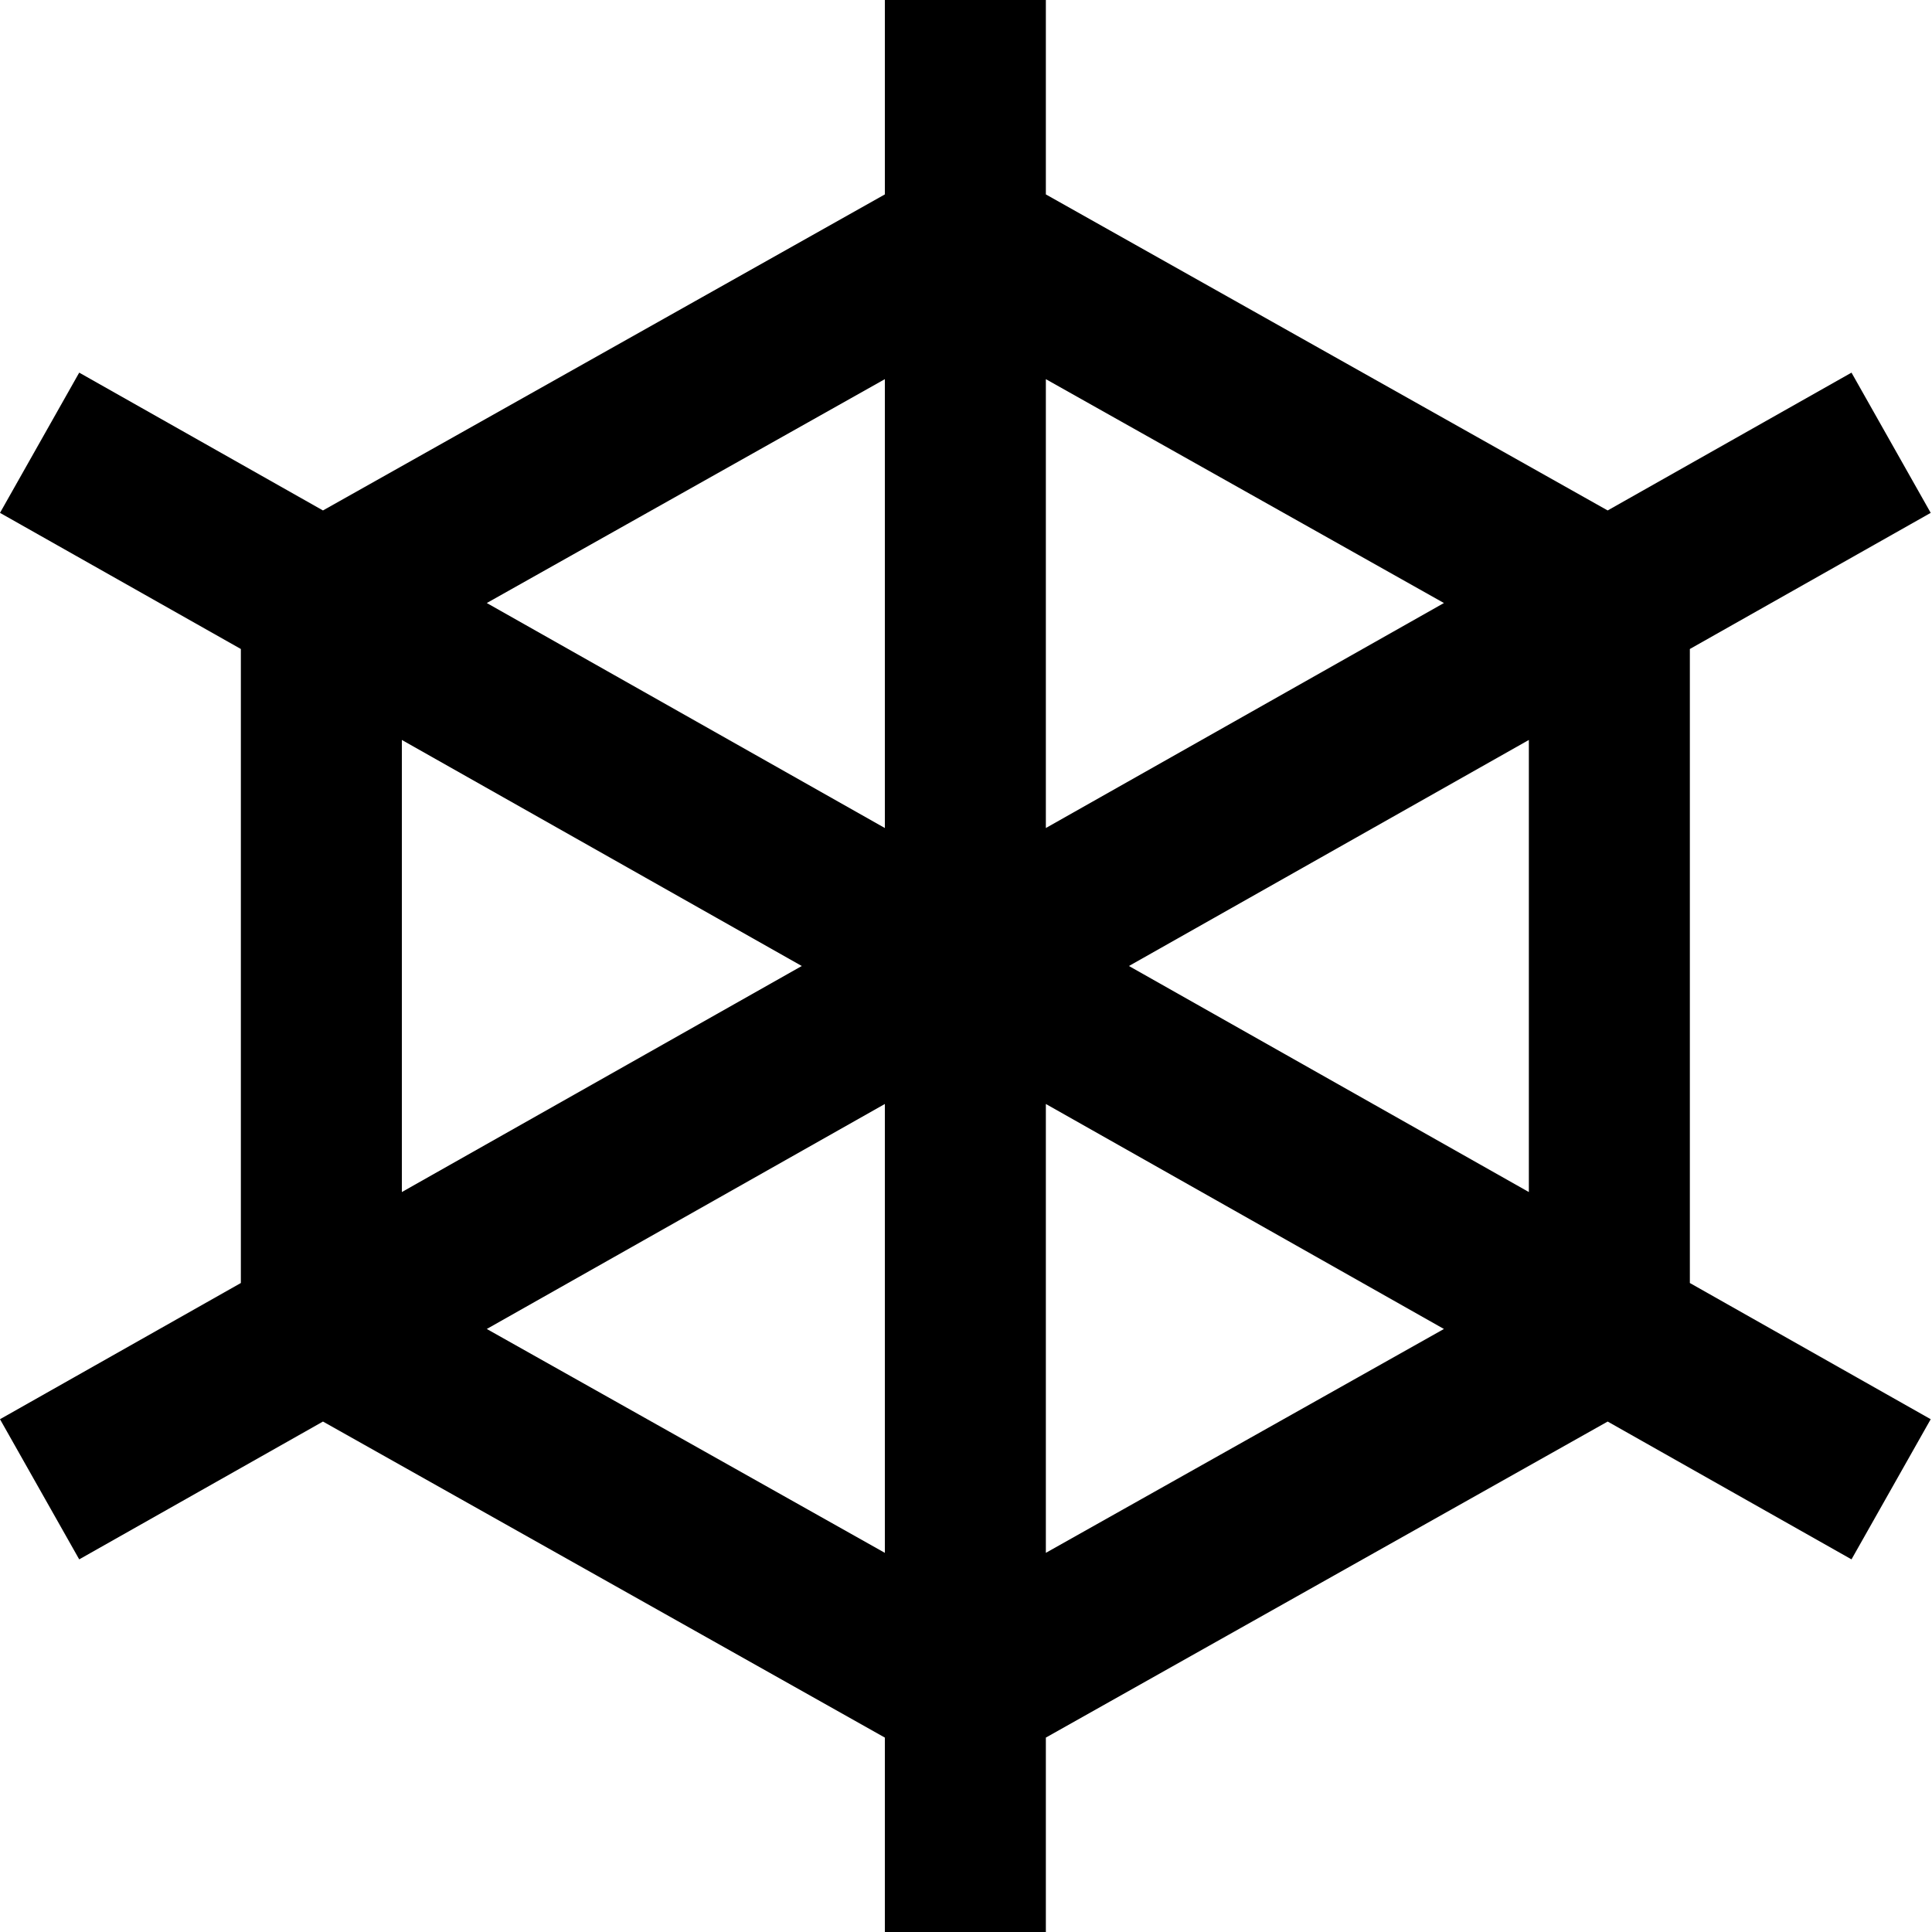 <svg width="24" height="24" viewBox="0 0 24 24" xmlns="http://www.w3.org/2000/svg">
    <path fill-rule="evenodd" clip-rule="evenodd" d="M10.992 21.585V24H12.992V21.585L19.971 17.659L23 19.371L23.984 17.63L20.992 15.938V8.062L23.984 6.371L23 4.629L19.971 6.341L12.992 2.415V0H10.992V2.415L4.012 6.341L0.984 4.629L-6.10352e-05 6.371L2.992 8.062V15.938L-6.10352e-05 17.63L0.984 19.371L4.012 17.659L10.992 21.585ZM4.992 9.192V14.808L9.96 12L4.992 9.192ZM12.992 13.714V19.29L17.937 16.509L12.992 13.714ZM18.992 14.808L14.024 12L18.992 9.192V14.808ZM10.992 10.286L6.047 7.491L10.992 4.71V10.286ZM12.992 4.71L17.937 7.491L12.992 10.286V4.71ZM10.992 13.714L6.047 16.509L10.992 19.29V13.714Z"/>
</svg>

